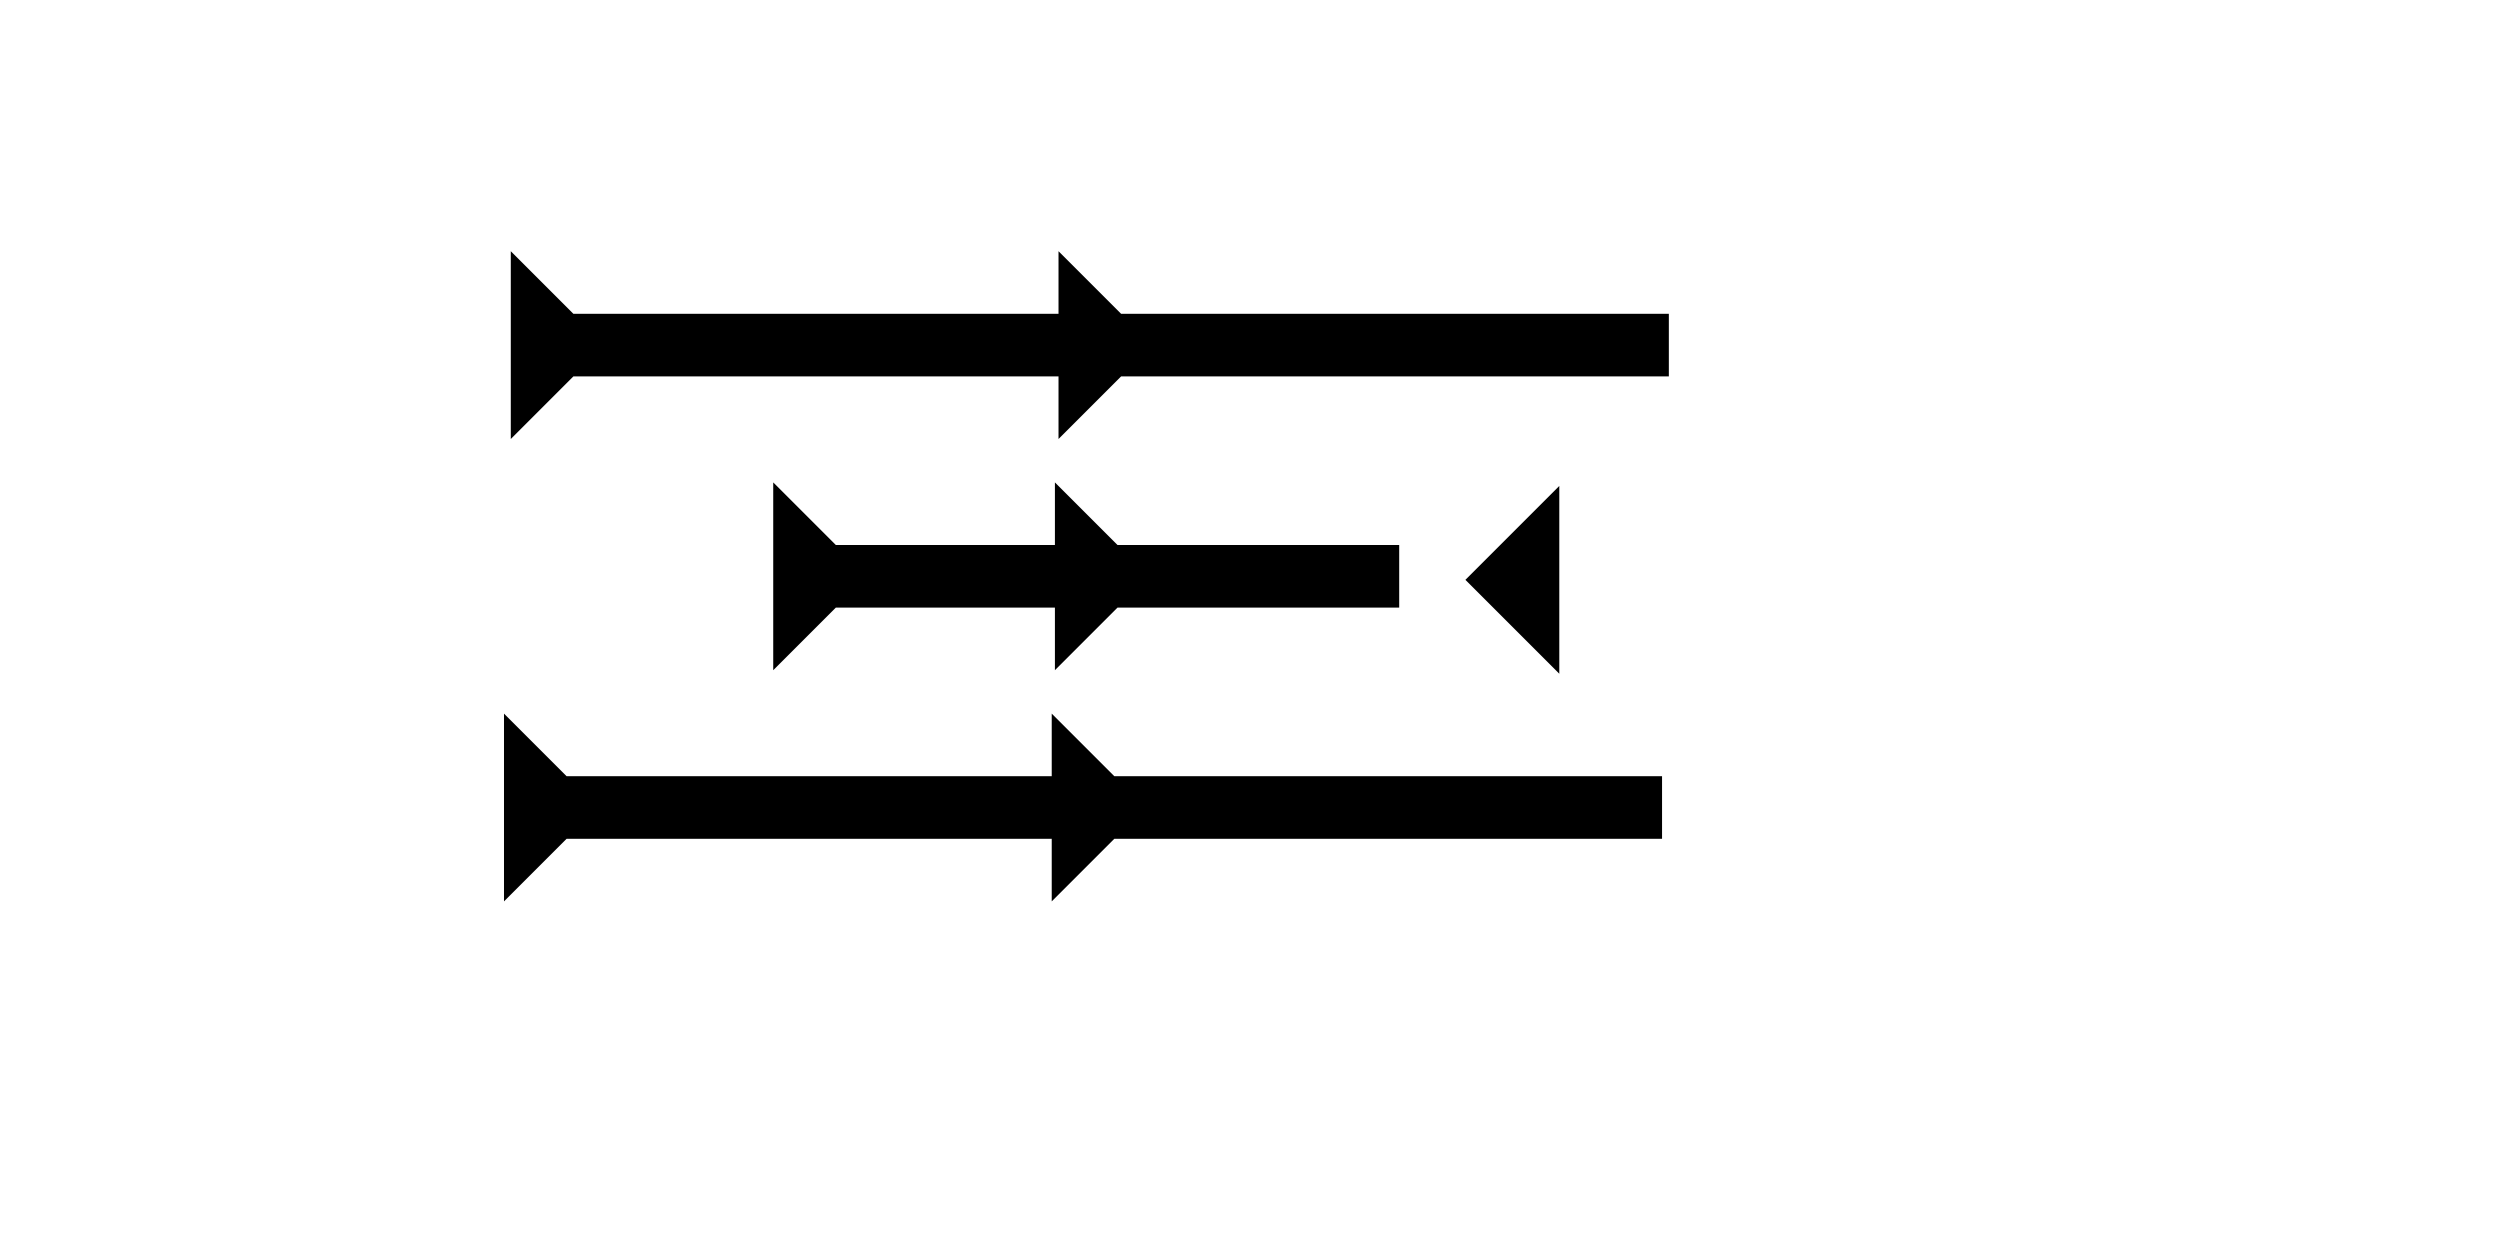 <?xml version="1.0" encoding="UTF-8" standalone="no"?>
<svg
   xmlns:dc="http://purl.org/dc/elements/1.1/"
   xmlns:cc="http://creativecommons.org/ns#"
   xmlns:rdf="http://www.w3.org/1999/02/22-rdf-syntax-ns#"
   xmlns:svg="http://www.w3.org/2000/svg"
   xmlns="http://www.w3.org/2000/svg"
   width="160"
   height="80"
   viewBox="0 0 42.333 21.167"
   version="1.1"
   id="svg8">
  <defs
     id="defs2" />
  <g
     id="layer1">
    <polygon
       points="0,35 4,35 4,4 0,0 12,0 8,4 8,35 12,35 8,39 8,74 4,74 4,39 "
       style="fill:#000000"
       id="polygon1330"
       transform="matrix(0,-0.265,0.265,0,8.649,7.434)">
      <title
         id="title1348">Right Horizontal Head-to-Tail Mark, RHHT</title>
    </polygon>
    <polygon
       points="0,0 12,0 8,4 8,35 12,35 8,39 8,74 4,74 4,39 0,35 4,35 4,4 "
       style="fill:#000000"
       id="polygon1344"
       transform="matrix(0,-0.265,0.265,0,8.534,15.264)">
      <title
         id="title1350">Right Horizontal Head-to-Tail Mark, RHHT</title>
    </polygon>
    <polygon
       points="6,12 0,6 6,0 "
       style="fill:#000000"
       id="polygon940"
       transform="matrix(0.265,0,0,0.265,24.814,8.229)">
      <title
         id="title954">Heel Mark, HE</title>
    </polygon>
    <polygon
       points="4,40 4,22 0,18 4,18 4,4 0,0 12,0 8,4 8,18 12,18 8,22 8,40 "
       style="fill:#000000"
       id="polygon986"
       transform="matrix(0,-0.265,0.265,0,13.093,11.349)">
      <title
         id="title984">Right Horizontal Head-to-Tail Mark, RHHT</title>
    </polygon>
  </g>
</svg>
